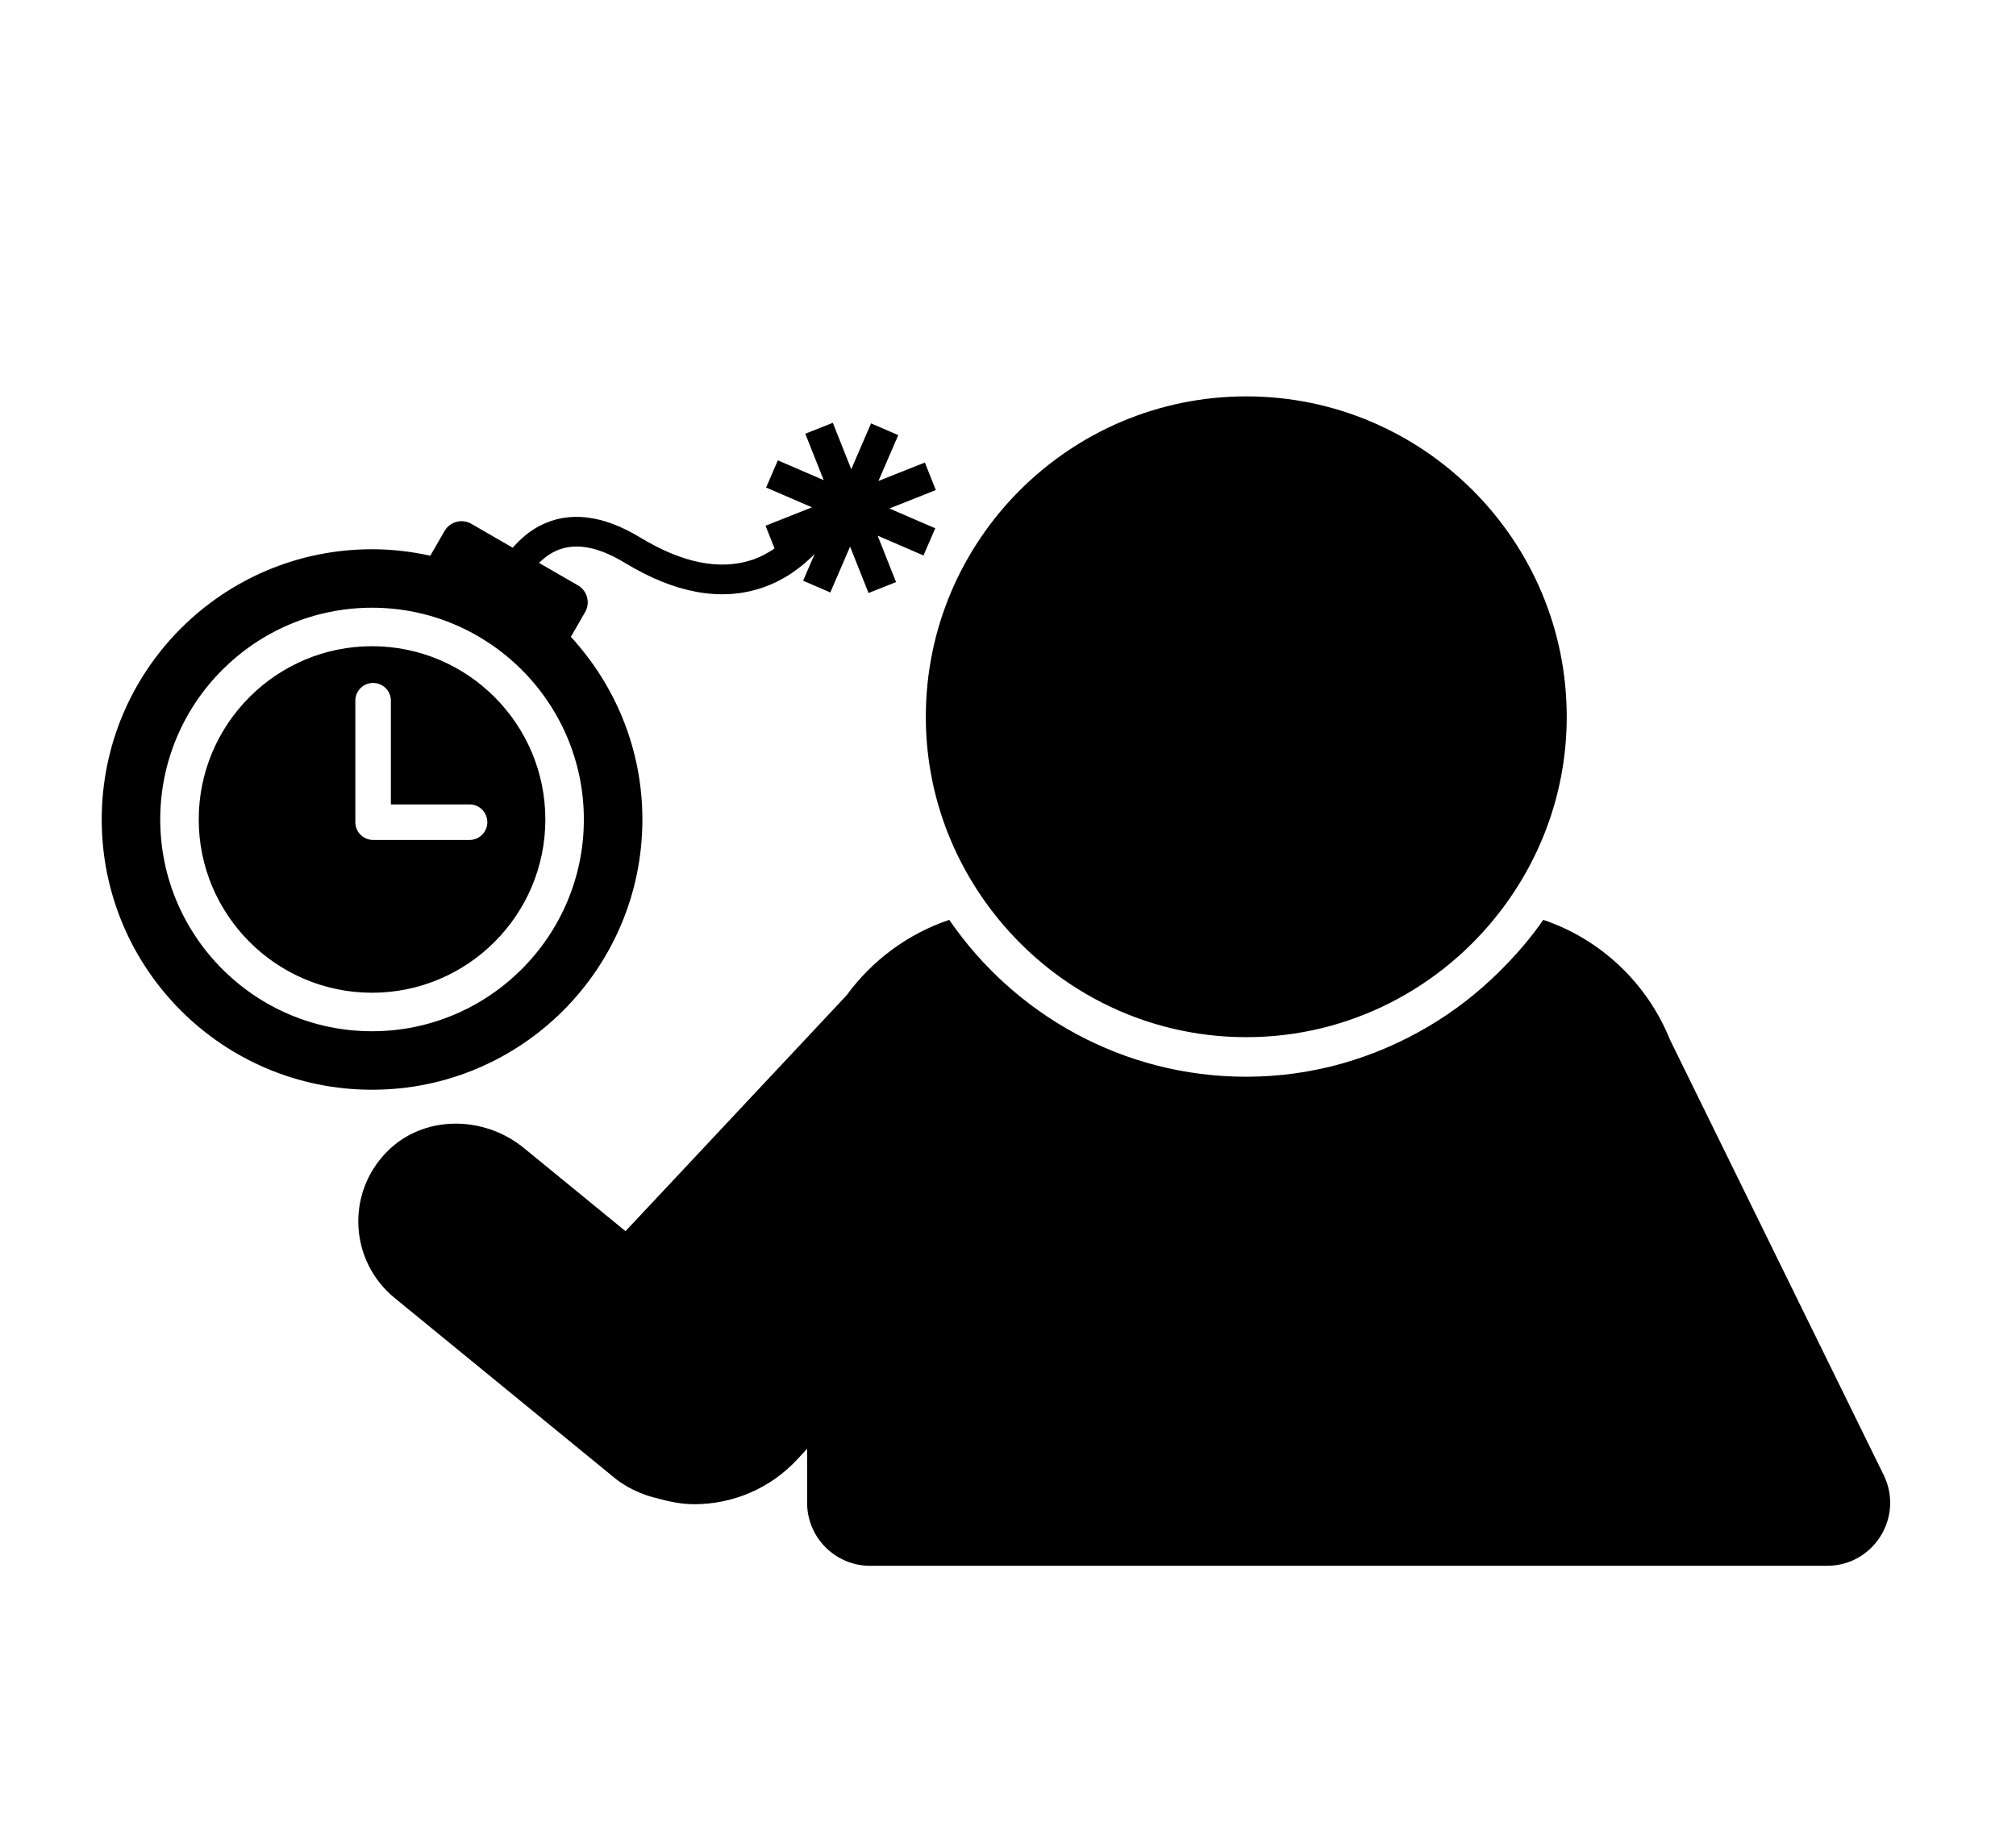 <?xml version="1.0" encoding="UTF-8" standalone="no"?>
<!DOCTYPE svg PUBLIC "-//W3C//DTD SVG 1.1//EN" "http://www.w3.org/Graphics/SVG/1.1/DTD/svg11.dtd">
<svg width="100%" height="100%" viewBox="0 0 537 492" version="1.1" xmlns="http://www.w3.org/2000/svg" xmlns:xlink="http://www.w3.org/1999/xlink" xml:space="preserve" xmlns:serif="http://www.serif.com/" style="fill-rule:evenodd;clip-rule:evenodd;stroke-linejoin:round;stroke-miterlimit:2;">
    <g transform="matrix(1,0,0,1,-86,-69)">
        <path d="M572.67,486.19L317.79,486.19C308.513,486.19 300.989,478.667 300.989,469.389L300.989,455.002L298.462,457.736C291.083,465.729 281.032,469.775 270.95,469.775C267.629,469.775 264.356,469.131 261.133,468.217C259.368,467.826 257.629,467.248 255.942,466.506C254.977,466.084 254.036,465.611 253.102,465.1C251.969,464.424 250.852,463.709 249.797,462.846L244.047,458.139L191.106,414.815C179.231,405.104 178.028,387.186 188.978,375.956C198.684,366.003 214.802,366.077 225.559,374.882L252.618,397.023L311.513,334.183C318.248,324.929 327.771,317.831 338.853,314.081C356.15,339.296 385.15,355.882 417.966,355.882C435.751,355.882 452.329,350.886 466.618,342.405C473.427,338.369 479.665,333.522 485.259,327.983C489.588,323.697 493.623,319.115 497.079,314.081C512.501,319.295 524.795,331.054 530.834,346.022L587.747,461.982C593.232,473.146 585.103,486.185 572.67,486.185L572.67,486.19ZM350.13,311.58C365.739,332.049 390.298,345.338 417.966,345.338C445.63,345.338 470.193,332.049 485.802,311.58C496.747,297.225 503.329,279.373 503.329,259.967C503.329,212.893 465.036,174.608 417.97,174.608C370.904,174.608 332.611,212.897 332.611,259.967C332.603,279.373 339.185,297.225 350.131,311.58L350.13,311.58ZM185.1,359.346C145.33,359.346 113.096,327.108 113.096,287.342C113.096,247.572 145.334,215.338 185.1,215.338C190.432,215.338 195.612,215.959 200.616,217.061L204.421,210.471C205.862,207.975 209.05,207.123 211.546,208.561L222.577,214.928C224.659,212.561 227.003,210.541 229.706,209.127C237.463,205.068 246.522,206.115 256.593,212.244C267.718,218.994 277.695,220.998 286.245,218.201C288.518,217.459 290.487,216.35 292.323,215.135L289.916,209.076L302.283,204.17L290.068,198.897L293.197,191.654L305.412,196.928L300.502,184.561L307.838,181.647L312.748,194.018L318.022,181.803L325.264,184.932L319.99,197.147L332.357,192.236L335.272,199.572L322.905,204.479L335.12,209.752L331.991,216.994L319.776,211.721L324.686,224.088L317.35,227.002L312.44,214.635L307.166,226.85L299.924,223.721L303.002,216.592C299.44,220.225 294.756,223.705 288.779,225.678C277.927,229.272 265.717,227.018 252.498,218.994C244.842,214.342 238.58,213.405 233.369,216.123C232.002,216.838 230.752,217.83 229.576,218.975L239.951,224.967C242.443,226.405 243.299,229.596 241.857,232.088L238.057,238.674C249.85,251.498 257.112,268.557 257.112,287.35C257.104,327.108 224.866,359.346 185.1,359.346L185.1,359.346ZM185.1,343.76C216.209,343.76 241.522,318.451 241.522,287.342C241.522,256.233 216.213,230.92 185.1,230.92C153.991,230.92 128.682,256.229 128.682,287.342C128.678,318.451 153.991,343.76 185.1,343.76ZM185.1,333.502C159.647,333.502 138.936,312.791 138.936,287.338C138.936,261.885 159.647,241.174 185.1,241.174C210.553,241.174 231.264,261.885 231.264,287.338C231.264,312.795 210.553,333.502 185.1,333.502ZM185.385,292.791L211.073,292.791C213.69,292.791 215.808,290.67 215.808,288.057C215.808,285.439 213.686,283.322 211.073,283.322L190.12,283.322L190.12,255.693C190.12,253.076 187.999,250.959 185.386,250.959C182.769,250.959 180.651,253.08 180.651,255.693L180.651,288.06C180.651,290.674 182.769,292.791 185.386,292.791L185.385,292.791Z" style="fill-rule:nonzero;"/>
        <g id="v">
        </g>
        <g id="d">
        </g>
        <g id="a">
        </g>
        <g id="j">
        </g>
        <g id="c">
        </g>
        <g id="a1" serif:id="a">
        </g>
        <g id="i">
        </g>
        <g id="h">
        </g>
        <g id="g">
        </g>
        <g id="f">
        </g>
        <g id="e">
        </g>
        <g id="u">
        </g>
        <g id="t">
        </g>
        <g id="b">
        </g>
        <g id="e1" serif:id="e">
        </g>
        <g id="a2" serif:id="a">
        </g>
        <g id="s">
        </g>
        <g id="d1" serif:id="d">
        </g>
        <g id="b1" serif:id="b">
        </g>
        <g id="r">
        </g>
        <g id="c1" serif:id="c">
        </g>
        <g id="q">
        </g>
        <g id="a3" serif:id="a">
        </g>
        <g id="p">
        </g>
        <g id="b2" serif:id="b">
        </g>
        <g id="o">
        </g>
        <g id="n">
        </g>
        <g id="m">
        </g>
        <g id="d2" serif:id="d">
        </g>
        <g id="b3" serif:id="b">
        </g>
        <g id="l">
        </g>
        <g id="a4" serif:id="a">
        </g>
        <g id="k">
        </g>
        <g id="c2" serif:id="c">
        </g>
    </g>
</svg>
